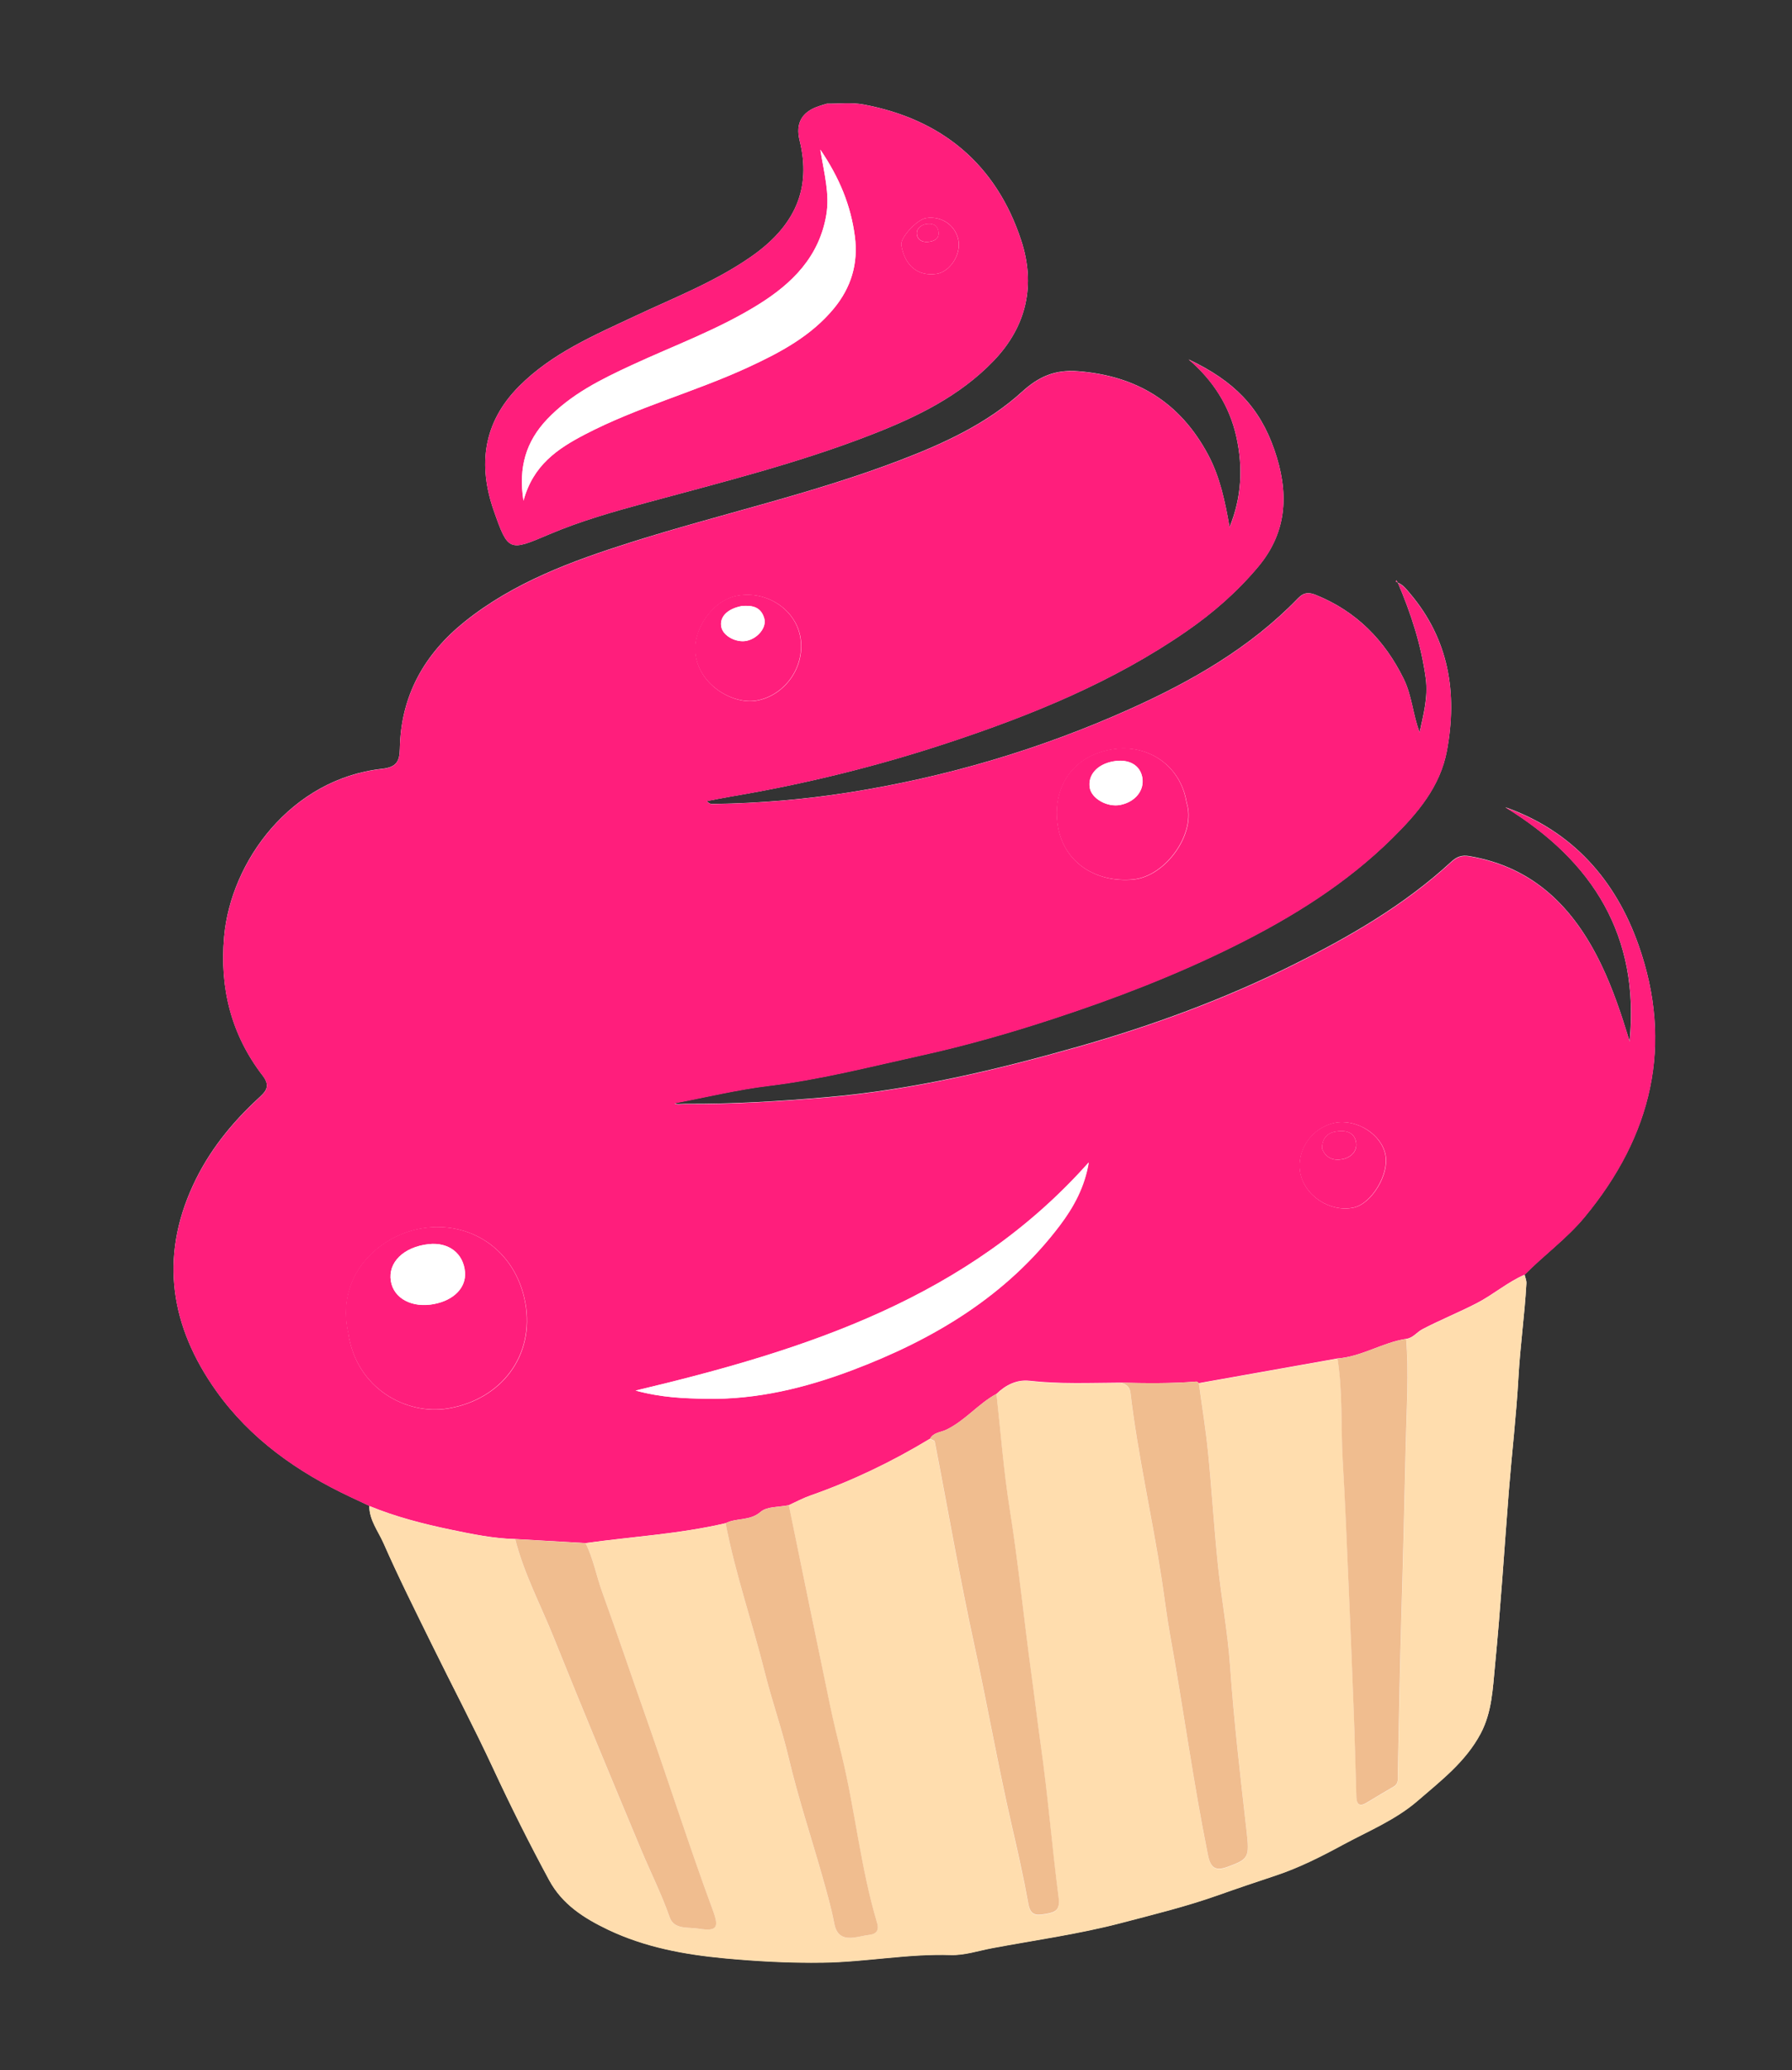 <?xml version="1.0" encoding="UTF-8"?><svg id="Layer_3" xmlns="http://www.w3.org/2000/svg" viewBox="0 0 297 343"><rect x="0" y="0" width="297" height="343" fill="#333333" stroke="none"/><defs><style>.cls-1{fill:#fff;}.cls-2{fill:#ffddae;}.cls-3{fill:#ff1e7c;}.cls-4{fill:#f0bd8f;}</style></defs><path class="cls-1" d="M231.67,96.58c-.07-.14-.15-.28-.22-.43-.25,.32,.13,.29,.23,.41,2.18,5.1,3.88,10.32,4.62,15.86,.41,3.1-.39,5.96-1.02,8.92-1.12-2.92-1.26-6.06-2.64-8.87-3.15-6.4-7.82-11.16-14.49-13.87-1.16-.47-2.01-.52-3.03,.53-7.91,8.19-17.62,13.74-27.88,18.35-14.9,6.69-30.47,11.29-46.6,13.83-7.33,1.15-14.74,1.78-22.17,1.89-.4,0-.83,.14-1.32-.48,1.39-.26,2.66-.52,3.93-.74,12.24-2.05,24.27-5.02,36.03-8.91,13.87-4.59,27.39-10.09,39.51-18.47,4.41-3.05,8.44-6.56,11.91-10.71,4.96-5.93,5.06-12.48,2.68-19.35-2.42-7-6.6-11.39-14.21-14.99,4.04,3.45,6.79,7.72,7.92,12.87,1.11,5.04,.86,10.04-1.14,14.92-.73-4.17-1.56-8.27-3.56-12.01-4.62-8.65-11.83-13.1-21.63-13.83-3.78-.28-6.45,.91-9.18,3.39-5.81,5.28-12.89,8.54-20.14,11.32-14.58,5.59-29.85,8.94-44.71,13.64-9.75,3.09-19.38,6.61-27.51,13.12-6.72,5.38-10.63,12.3-10.78,21.05-.04,2.13-.56,3.1-2.95,3.36-15.11,1.68-25.08,15.33-26.18,27.86-.75,8.51,1.19,16.21,6.4,22.98,1.43,1.85,.39,2.73-.8,3.83-4.45,4.11-8.2,8.8-10.74,14.31-5.6,12.1-3.7,23.51,3.84,34.1,5.67,7.97,13.47,13.43,22.24,17.56,1.04,.49,2.09,.98,3.13,1.47,0,2.35,1.48,4.18,2.36,6.18,2.5,5.69,5.3,11.25,8.03,16.83,3.37,6.87,6.95,13.64,10.17,20.57,2.9,6.24,5.97,12.37,9.24,18.42,2.18,4.03,5.78,6.31,9.77,8.22,6.14,2.92,12.71,4.12,19.35,4.74,5.42,.5,10.87,.8,16.36,.71,7.06-.11,14-1.49,21.08-1.26,2.26,.08,4.56-.7,6.83-1.13,7.14-1.34,14.38-2.33,21.4-4.17,5.38-1.41,10.8-2.73,16.09-4.61,3.15-1.12,6.36-2.2,9.55-3.26,3.83-1.27,7.5-3.12,11.06-5.06,4.22-2.29,8.74-4.12,12.43-7.3,3.87-3.35,7.97-6.47,10.47-11.17,1.88-3.54,2-7.44,2.37-11.21,.94-9.63,1.54-19.3,2.3-28.95,.5-6.28,1.24-12.56,1.59-18.84,.29-5.22,1.03-10.38,1.32-15.58,.03-.47-.19-.96-.3-1.44,3.23-3.28,6.98-5.97,9.95-9.56,11.13-13.45,14.77-28.52,8.92-45.07-3.76-10.64-10.84-18.85-22.08-22.81,14.58,8.92,22.32,21.4,20.61,38.8-1.32-4.34-2.75-8.68-4.74-12.8-4.5-9.31-11.1-16.07-21.8-17.89-1.32-.22-2.13,.11-3.06,.97-7.76,7.15-16.79,12.36-26.18,17.04-11.41,5.69-23.36,10.07-35.56,13.54-13.65,3.88-27.47,7.16-41.71,8.39-7.82,.68-15.62,1.15-23.46,1.1-.71,0-1.47,.15-1.77-.12,5.09-.96,10.38-2.25,15.74-2.9,8.48-1.03,16.72-3.16,25.02-4.99,7.41-1.63,14.72-3.71,21.94-6.08,10.29-3.37,20.35-7.24,30.05-12.06,9.58-4.76,18.6-10.36,26.24-17.92,4.13-4.08,7.91-8.49,9.02-14.48,1.76-9.56,.33-18.39-6.13-26.02-.58-.69-1.13-1.42-2.01-1.78M137.02,17.19c-.61,.18-.93,.27-1.24,.38q-4.33,1.4-3.25,5.73c1.97,7.91-.72,14.16-8.12,19.28-5.94,4.12-12.63,6.72-19.1,9.76-6.85,3.22-13.87,6.19-19.34,11.72-5.91,5.97-6.78,13.01-4.12,20.59,2.37,6.76,2.54,6.71,9.1,3.91,5.25-2.24,10.74-3.79,16.22-5.28,12.58-3.41,25.24-6.57,37.39-11.32,7.37-2.88,14.5-6.32,20.13-12.19,5.52-5.75,6.96-12.62,4.56-19.94-4.14-12.59-13.09-20.06-26.1-22.51-2.07-.39-4.27-.11-6.13-.14"/><path class="cls-3" d="M252.66,211.21c-2.83,1.23-5.16,3.29-7.92,4.71-2.96,1.53-6.06,2.77-9.01,4.32-.93,.49-1.56,1.46-2.68,1.59-3.93,.61-7.36,2.95-11.37,3.25-7.66,1.36-15.33,2.73-22.99,4.09-.13-.09-.28-.26-.4-.26-4.22,.34-8.45,.28-12.67,.18-5,.03-9.99,.25-14.98-.31-2.09-.24-3.96,.68-5.49,2.17-3.02,1.63-5.19,4.45-8.36,5.96-.85,.4-2.09,.43-2.64,1.46-6.29,3.81-12.89,6.98-19.84,9.42-1.23,.43-2.39,1.06-3.58,1.6-1.59,.34-3.6,.18-4.67,1.11-1.8,1.55-3.98,.95-5.79,1.87-7.64,1.79-15.48,2.22-23.22,3.3-3.89-.22-7.77-.45-11.66-.67-3.61-.09-7.13-.82-10.64-1.55-4.61-.96-9.17-2.13-13.54-3.93-1.04-.49-2.09-.98-3.13-1.47-8.77-4.13-16.57-9.59-22.24-17.56-7.54-10.6-9.44-22-3.84-34.1,2.54-5.51,6.29-10.19,10.74-14.31,1.19-1.1,2.23-1.98,.8-3.83-5.21-6.77-7.16-14.47-6.4-22.98,1.11-12.53,11.07-26.19,26.18-27.86,2.39-.27,2.91-1.24,2.95-3.37,.16-8.75,4.06-15.67,10.79-21.04,8.14-6.51,17.76-10.03,27.51-13.12,14.85-4.71,30.13-8.05,44.71-13.64,7.25-2.78,14.33-6.04,20.14-11.32,2.74-2.49,5.4-3.67,9.18-3.39,9.8,.72,17.01,5.18,21.63,13.83,2,3.74,2.83,7.83,3.56,12.01,2-4.89,2.25-9.89,1.14-14.92-1.13-5.15-3.89-9.41-7.92-12.87,7.61,3.6,11.79,7.99,14.21,14.99,2.38,6.87,2.27,13.42-2.68,19.35-3.47,4.15-7.49,7.66-11.91,10.7-12.13,8.38-25.64,13.89-39.51,18.47-11.76,3.89-23.8,6.85-36.03,8.91-1.27,.21-2.53,.48-3.93,.74,.49,.62,.92,.49,1.32,.48,7.43-.11,14.84-.74,22.17-1.89,16.14-2.54,31.7-7.14,46.61-13.83,10.26-4.61,19.97-10.16,27.88-18.35,1.02-1.06,1.87-1.01,3.03-.53,6.66,2.71,11.33,7.47,14.48,13.87,1.38,2.81,1.52,5.95,2.64,8.87,.63-2.97,1.44-5.82,1.02-8.92-.74-5.54-2.44-10.76-4.62-15.86h-.01c.88,.37,1.43,1.1,2.01,1.79,6.46,7.63,7.89,16.46,6.13,26.02-1.11,6-4.9,10.4-9.02,14.48-7.64,7.56-16.66,13.16-26.24,17.92-9.7,4.82-19.76,8.69-30.05,12.06-7.23,2.37-14.53,4.45-21.94,6.08-8.3,1.83-16.54,3.96-25.02,4.99-5.36,.65-10.64,1.94-15.74,2.9,.3,.28,1.05,.12,1.77,.12,7.84,.05,15.64-.43,23.46-1.1,14.25-1.23,28.07-4.52,41.72-8.39,12.2-3.47,24.15-7.85,35.56-13.54,9.38-4.68,18.42-9.89,26.18-17.04,.93-.85,1.74-1.19,3.06-.97,10.69,1.82,17.29,8.57,21.8,17.89,1.99,4.12,3.42,8.45,4.74,12.8,1.71-17.4-6.03-29.88-20.61-38.8,11.24,3.96,18.31,12.16,22.08,22.81,5.85,16.55,2.21,31.62-8.92,45.07-2.97,3.59-6.73,6.28-9.96,9.56m-194.94,9.74c1.33,9.08,9.6,13.58,16.57,12.4,8.78-1.49,14.36-8.75,12.75-17.53-1.63-8.89-9.4-13.87-17.66-12.21-6.73,1.35-13.83,7.76-11.65,17.34m47.59,9.44c4.37,1.18,8.04,1.29,11.72,1.36,8.39,.16,16.43-1.81,24.15-4.72,13.47-5.08,25.61-12.28,34.48-24.04,2.29-3.04,4.09-6.34,4.76-10.39-19.87,22.35-46.62,31.04-75.11,37.79m91.33-97.41c-.98-6.22-6.5-9.79-12.34-8.83-6.97,1.15-9.95,6.79-9.01,12.65,1,6.19,6.42,9.47,12.49,8.91,5.42-.5,10.52-7.68,8.86-12.73m-74.41-34.3c-4.13,.72-7.52,5.61-6.98,9.72,.69,5.29,6.4,8.35,10.12,7.67,4.64-.84,7.95-5.43,7.31-10.2-.64-4.74-5.46-8.06-10.44-7.19m98.95,87.35c-4,.87-6.29,4.67-5.75,8.09,.63,3.97,4.98,6.78,8.88,5.95,2.97-.64,5.9-5.45,5.29-8.7-.64-3.43-4.79-6.06-8.42-5.34"/><path class="cls-2" d="M154.14,238.38c-6.29,3.81-12.89,6.98-19.84,9.42-1.23,.43-2.39,1.06-3.58,1.6,2.28,11.06,4.55,22.13,6.84,33.19,.57,2.73,1.24,5.45,1.91,8.16,2.26,9.2,3.14,18.71,5.88,27.82,.36,1.22-.05,1.89-1.35,2.03-.82,.09-1.62,.33-2.44,.43-1.8,.22-2.93-.32-3.31-2.36-.51-2.74-1.31-5.43-2.07-8.12-1.83-6.47-3.96-12.87-5.5-19.4-1.11-4.73-2.74-9.29-3.91-14-2.06-8.28-4.9-16.36-6.51-24.76-7.64,1.79-15.48,2.22-23.22,3.3,1.31,2.59,1.8,5.45,2.77,8.14,2.46,6.78,4.75,13.62,7.15,20.42,3.78,10.74,7.23,21.61,11.19,32.3,1.07,2.9,.65,3.49-2.44,3-1.69-.27-4.01,.2-4.74-1.9-1.32-3.81-3.14-7.4-4.69-11.1-4.9-11.73-9.79-23.47-14.53-35.27-2.17-5.4-4.93-10.57-6.37-16.26-3.61-.09-7.13-.82-10.64-1.55-4.61-.96-9.17-2.13-13.54-3.93,0,2.35,1.48,4.18,2.36,6.17,2.5,5.69,5.29,11.25,8.04,16.83,3.37,6.86,6.95,13.64,10.17,20.57,2.9,6.24,5.97,12.37,9.24,18.42,2.18,4.03,5.78,6.31,9.77,8.22,6.13,2.92,12.71,4.12,19.35,4.74,5.42,.5,10.87,.8,16.36,.71,7.05-.11,14-1.49,21.08-1.26,2.26,.07,4.56-.7,6.83-1.13,7.15-1.34,14.38-2.33,21.4-4.17,5.38-1.41,10.81-2.74,16.09-4.61,3.15-1.12,6.36-2.2,9.55-3.26,3.83-1.27,7.5-3.12,11.06-5.05,4.22-2.29,8.74-4.12,12.43-7.3,3.87-3.35,7.97-6.47,10.47-11.17,1.88-3.54,2-7.44,2.37-11.21,.94-9.63,1.54-19.3,2.3-28.95,.5-6.28,1.24-12.56,1.59-18.84,.29-5.22,1.03-10.38,1.32-15.58,.03-.47-.19-.96-.3-1.44-2.84,1.23-5.17,3.29-7.92,4.72-2.96,1.53-6.06,2.77-9.01,4.32-.93,.49-1.57,1.46-2.68,1.59,.46,5.73,.07,11.48-.06,17.19-.22,9.66-.45,19.33-.74,29-.26,8.6-.39,17.2-.58,25.81-.02,.81,.2,1.67-.71,2.2-1.49,.87-2.98,1.75-4.45,2.65-1.18,.72-1.67,.3-1.71-.96-.14-4.74-.26-9.49-.44-14.23-.27-7.2-.57-14.4-.88-21.6-.29-6.63-.54-13.26-.94-19.87-.33-5.64,.02-11.32-.87-16.93-7.66,1.36-15.33,2.73-22.99,4.09,.52,3.83,1.15,7.65,1.53,11.5,.62,6.2,.99,12.42,1.63,18.62,.57,5.56,1.62,11.07,2.01,16.64,.64,9.17,1.7,18.3,2.74,27.43,.5,4.39,.35,4.65-3.08,5.93-1.93,.72-2.86,.38-3.33-1.94-2.42-12.06-4.07-24.24-6.25-36.33-.56-3.07-.93-6.19-1.4-9.27-1.58-10.35-3.96-20.57-5.19-30.98-.14-1.17-.84-1.46-1.75-1.67-5,.03-9.99,.25-14.98-.31-2.1-.24-3.96,.68-5.49,2.17,.71,6.37,1.19,12.77,2.2,19.09,1.45,9.11,2.35,18.27,3.6,27.4,.53,3.83,.98,7.68,1.52,11.51,1.19,8.45,1.88,16.98,2.98,25.45,.25,1.97-.38,2.42-2.07,2.7-1.58,.27-2.58,.37-2.95-1.69-.79-4.37-1.78-8.71-2.77-13.05-2.25-9.81-3.98-19.73-6.13-29.57-2.46-11.26-4.41-22.63-6.61-33.95-.04-.2-.51-.31-.78-.46"/><path class="cls-3" d="M137.02,17.19c1.85,.03,4.05-.25,6.13,.14,13.01,2.45,21.96,9.92,26.1,22.51,2.4,7.32,.96,14.18-4.56,19.94-5.63,5.87-12.77,9.3-20.13,12.19-12.15,4.75-24.81,7.91-37.39,11.32-5.48,1.49-10.97,3.04-16.22,5.28-6.56,2.79-6.73,2.85-9.1-3.91-2.66-7.58-1.79-14.62,4.12-20.59,5.47-5.52,12.48-8.49,19.34-11.72,6.48-3.04,13.16-5.65,19.1-9.77,7.39-5.12,10.09-11.37,8.12-19.28q-1.08-4.33,3.25-5.73c.31-.1,.63-.19,1.24-.37m-50.27,65.79c1.59-5.94,5.69-8.65,10.15-10.98,8.72-4.55,18.29-7.07,27.19-11.19,5.25-2.43,10.33-5.13,14.11-9.7,2.87-3.48,4.07-7.44,3.48-11.95-.66-5.07-2.51-9.64-5.72-14.37,.64,4,1.58,7.33,.99,10.81-1.18,6.93-5.63,11.36-11.28,14.87-6.61,4.11-13.92,6.76-20.94,10.01-5.08,2.35-10.1,4.82-14.05,8.98-3.48,3.67-4.8,7.95-3.92,13.51m72.1-43.11c-.44-2.51-2.77-4.13-5.36-3.74-1.53,.23-4.33,3.28-4.12,4.49,.59,3.42,2.75,5.19,5.82,4.76,2.2-.31,4.08-3.14,3.66-5.51"/><path class="cls-3" d="M231.67,96.58c-.07-.14-.15-.28-.22-.43-.25,.32,.13,.29,.23,.41h-.01Z"/><path class="cls-4" d="M185.61,229.1c.91,.21,1.61,.5,1.75,1.67,1.23,10.41,3.61,20.63,5.19,30.98,.47,3.08,.84,6.19,1.4,9.27,2.18,12.09,3.82,24.28,6.25,36.33,.46,2.32,1.4,2.65,3.32,1.94,3.43-1.27,3.58-1.54,3.08-5.93-1.04-9.13-2.1-18.25-2.74-27.43-.39-5.57-1.44-11.08-2.01-16.64-.64-6.2-1.01-12.42-1.63-18.62-.38-3.84-1.01-7.66-1.53-11.5-.14-.09-.28-.27-.4-.26-4.22,.34-8.45,.28-12.68,.18"/><path class="cls-4" d="M154.14,238.38c.27,.15,.74,.27,.78,.46,2.2,11.32,4.15,22.69,6.61,33.95,2.14,9.84,3.88,19.76,6.13,29.57,1,4.33,1.98,8.67,2.77,13.05,.37,2.06,1.37,1.96,2.95,1.69,1.68-.28,2.32-.73,2.07-2.7-1.09-8.47-1.78-17-2.98-25.45-.54-3.83-.99-7.68-1.52-11.51-1.25-9.13-2.15-18.29-3.6-27.4-1.01-6.32-1.49-12.72-2.2-19.09-3.02,1.63-5.19,4.45-8.36,5.96-.85,.4-2.09,.43-2.64,1.46"/><path class="cls-4" d="M221.67,225.09c.89,5.61,.54,11.29,.87,16.93,.39,6.62,.65,13.25,.94,19.87,.31,7.2,.61,14.4,.88,21.6,.18,4.74,.29,9.48,.44,14.23,.04,1.25,.53,1.68,1.71,.96,1.47-.9,2.96-1.78,4.45-2.65,.91-.53,.7-1.39,.71-2.2,.18-8.6,.32-17.2,.58-25.81,.29-9.66,.52-19.33,.74-28.99,.13-5.71,.52-11.46,.06-17.19-3.93,.61-7.36,2.94-11.37,3.25"/><path class="cls-4" d="M120.26,252.39c1.61,8.4,4.45,16.49,6.51,24.76,1.18,4.71,2.8,9.27,3.92,14,1.54,6.54,3.66,12.93,5.5,19.4,.76,2.69,1.55,5.38,2.07,8.12,.38,2.04,1.51,2.58,3.31,2.36,.82-.1,1.62-.34,2.44-.43,1.3-.14,1.72-.81,1.35-2.03-2.73-9.12-3.62-18.62-5.87-27.82-.67-2.71-1.34-5.43-1.91-8.16-2.3-11.06-4.57-22.13-6.84-33.19-1.59,.34-3.6,.18-4.67,1.11-1.8,1.55-3.98,.95-5.79,1.87"/><path class="cls-3" d="M57.72,220.95c-2.18-9.58,4.92-16,11.65-17.34,8.27-1.65,16.04,3.33,17.67,12.21,1.6,8.78-3.97,16.04-12.75,17.53-6.96,1.18-15.23-3.32-16.57-12.4m14.21-4.89c3.31-.63,5.34-2.73,5.14-5.28-.25-3.12-2.72-5.02-6.05-4.64-4.13,.46-6.75,3.04-6.24,6.12,.47,2.88,3.52,4.5,7.16,3.8"/><path class="cls-4" d="M85.39,255.02c1.44,5.69,4.2,10.86,6.37,16.26,4.74,11.8,9.63,23.54,14.53,35.27,1.55,3.7,3.36,7.29,4.69,11.1,.73,2.1,3.04,1.63,4.74,1.9,3.09,.49,3.51-.1,2.44-3-3.95-10.69-7.4-21.55-11.19-32.3-2.4-6.8-4.69-13.64-7.15-20.42-.98-2.69-1.47-5.55-2.77-8.14-3.88-.22-7.77-.45-11.65-.67"/><path class="cls-1" d="M105.31,230.39c4.37,1.18,8.04,1.29,11.72,1.36,8.39,.16,16.43-1.81,24.15-4.72,13.47-5.08,25.61-12.28,34.48-24.04,2.29-3.04,4.09-6.34,4.76-10.39-19.87,22.36-46.62,31.04-75.11,37.8"/><path class="cls-3" d="M196.64,132.98c1.66,5.05-3.44,12.23-8.86,12.73-6.07,.57-11.49-2.72-12.48-8.91-.95-5.87,2.04-11.51,9-12.66,5.84-.96,11.36,2.61,12.34,8.83m-12.27-6.8c-2.57,.51-4.1,2.27-3.76,4.34,.3,1.82,2.92,3.29,5.09,2.85,2.45-.5,3.98-2.39,3.63-4.5-.36-2.15-2.31-3.21-4.96-2.69"/><path class="cls-3" d="M122.24,98.68c4.98-.87,9.8,2.45,10.44,7.19,.65,4.78-2.67,9.37-7.31,10.2-3.72,.67-9.43-2.38-10.12-7.67-.53-4.11,2.85-9.01,6.98-9.72m.75,1.72c-2.56,.47-3.8,1.92-3.42,3.55,.34,1.45,2.48,2.58,4.19,2.22,1.82-.39,3.32-2.19,2.92-3.68-.59-2.18-2.35-2.17-3.69-2.09"/><path class="cls-3" d="M221.19,186.04c3.63-.72,7.78,1.91,8.42,5.34,.61,3.25-2.32,8.07-5.28,8.7-3.9,.84-8.25-1.98-8.88-5.95-.54-3.42,1.74-7.23,5.75-8.09m-2.08,4.28c.63,1.61,1.94,2.04,3.39,1.75,1.52-.31,2.58-1.47,2.2-3.02-.4-1.64-2-1.81-3.43-1.54-1.46,.28-2.18,1.3-2.16,2.81"/><path class="cls-1" d="M86.76,82.98c1.59-5.94,5.69-8.65,10.14-10.98,8.72-4.55,18.29-7.07,27.19-11.19,5.25-2.43,10.33-5.13,14.11-9.7,2.87-3.48,4.07-7.44,3.48-11.95-.66-5.07-2.51-9.64-5.72-14.37,.64,4,1.58,7.33,.99,10.81-1.18,6.93-5.63,11.36-11.28,14.87-6.61,4.11-13.92,6.76-20.94,10.01-5.08,2.35-10.1,4.82-14.05,8.98-3.48,3.67-4.8,7.95-3.92,13.51"/><path class="cls-3" d="M158.85,39.87c.42,2.38-1.46,5.21-3.66,5.51-3.07,.43-5.23-1.34-5.82-4.76-.21-1.21,2.59-4.26,4.12-4.49,2.59-.39,4.92,1.23,5.36,3.74m-5.41-2.74c-.93,.2-1.66,.86-1.46,1.84,.21,1,1.19,1.24,2.18,1.06,.93-.16,1.53-.65,1.37-1.67-.18-1.13-.99-1.39-2.09-1.23"/><path class="cls-1" d="M71.93,216.07c3.31-.63,5.34-2.73,5.14-5.28-.25-3.12-2.72-5.02-6.05-4.64-4.13,.46-6.75,3.04-6.24,6.12,.47,2.88,3.52,4.5,7.16,3.8"/><path class="cls-1" d="M184.37,126.18c-2.57,.51-4.1,2.27-3.76,4.34,.3,1.82,2.92,3.29,5.09,2.85,2.45-.5,3.98-2.39,3.63-4.5-.36-2.15-2.31-3.21-4.96-2.69"/><path class="cls-1" d="M122.99,100.41c-2.56,.47-3.8,1.92-3.42,3.55,.34,1.45,2.48,2.58,4.19,2.22,1.82-.39,3.32-2.19,2.92-3.68-.59-2.18-2.35-2.17-3.69-2.09"/><path class="cls-3" d="M219.11,190.31c.63,1.61,1.94,2.04,3.39,1.75,1.52-.31,2.58-1.47,2.2-3.02-.4-1.64-2-1.81-3.43-1.54-1.46,.28-2.18,1.3-2.16,2.81"/><path class="cls-3" d="M153.45,37.12c-.93,.2-1.66,.86-1.46,1.84,.21,1,1.19,1.24,2.18,1.06,.93-.16,1.53-.65,1.37-1.67-.18-1.13-.99-1.39-2.09-1.23"/></svg>